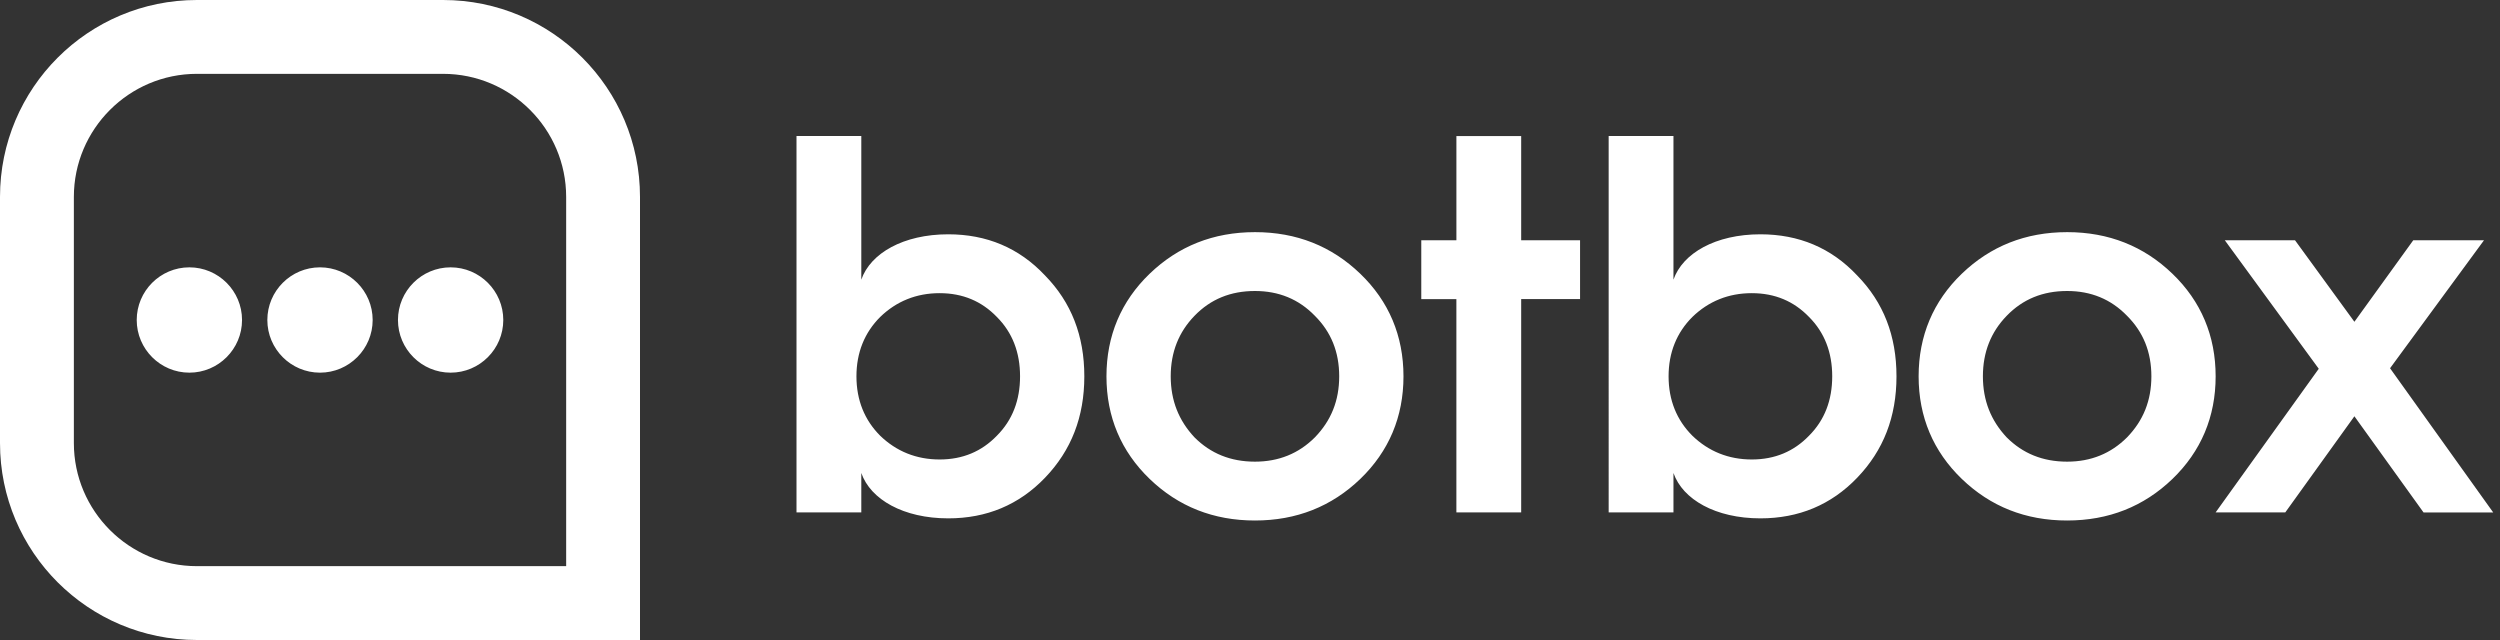<svg xmlns="http://www.w3.org/2000/svg" width="125" height="32" viewBox="0 0 125 32">
    <rect x="0" y="0" width="125" height="32" fill="#333333" stroke="none"/>
    <g fill="none" fill-rule="evenodd">
        <g fill="#FFF">
            <g>
                <g>
                    <g>
                        <path d="M62.748 11.607c2.08 0 3.834.702 5.266 2.08 1.43 1.376 2.16 3.104 2.16 5.13 0 2.025-.73 3.752-2.16 5.13-1.432 1.377-3.187 2.078-5.266 2.078s-3.834-.7-5.265-2.079c-1.43-1.377-2.16-3.104-2.16-5.13 0-2.025.73-3.753 2.16-5.13 1.431-1.377 3.186-2.079 5.265-2.079zm40.609 0c2.079 0 3.834.702 5.265 2.08 1.43 1.376 2.16 3.104 2.16 5.13 0 2.025-.73 3.752-2.16 5.13-1.431 1.377-3.186 2.078-5.265 2.078-2.08 0-3.834-.7-5.266-2.079-1.43-1.377-2.16-3.104-2.16-5.13 0-2.025.73-3.753 2.16-5.13 1.432-1.377 3.187-2.079 5.266-2.079zM43.065 6.801v7.182c.46-1.323 2.106-2.268 4.347-2.268 1.917 0 3.537.675 4.833 2.052 1.323 1.35 1.971 3.024 1.971 5.05 0 2.025-.648 3.7-1.97 5.075-1.297 1.351-2.917 2.026-4.834 2.026-2.24 0-3.888-.945-4.347-2.269v1.972h-3.24V6.801h3.24zm40.608 0v7.182c.46-1.323 2.106-2.268 4.347-2.268 1.917 0 3.537.675 4.833 2.052 1.324 1.35 1.971 3.024 1.971 5.05 0 2.025-.647 3.7-1.97 5.075-1.297 1.351-2.917 2.026-4.834 2.026-2.24 0-3.888-.945-4.347-2.269v1.972h-3.24V6.801h3.24zm-7.614 0v5.211h2.944v2.943h-2.944v10.666h-3.24V14.955h-1.755v-2.943h1.756v-5.21h3.24zm38.691 5.211l2.97 4.077 2.944-4.077h3.537l-4.698 6.4 5.157 7.21h-3.483l-3.457-4.808-3.456 4.807h-3.483l5.157-7.183-4.698-6.426h3.51zM62.748 14.55c-1.215 0-2.214.405-3.024 1.242-.783.81-1.188 1.81-1.188 3.024 0 1.215.405 2.214 1.188 3.051.81.811 1.81 1.216 3.024 1.216 1.188 0 2.187-.405 2.997-1.216.811-.837 1.215-1.836 1.215-3.05 0-1.216-.404-2.215-1.215-3.025-.81-.837-1.809-1.242-2.997-1.242zm40.609 0c-1.215 0-2.214.405-3.024 1.242-.784.81-1.188 1.81-1.188 3.024 0 1.215.404 2.214 1.188 3.051.81.811 1.809 1.216 3.024 1.216 1.188 0 2.186-.405 2.997-1.216.81-.837 1.215-1.836 1.215-3.05 0-1.216-.405-2.215-1.215-3.025-.811-.837-1.81-1.242-2.997-1.242zm-56.377.108c-1.16 0-2.16.405-2.97 1.19-.783.782-1.188 1.781-1.188 2.968 0 1.19.405 2.188 1.188 2.971.81.782 1.81 1.187 2.97 1.187 1.161 0 2.106-.405 2.862-1.187.783-.783 1.161-1.782 1.161-2.97 0-1.188-.378-2.187-1.16-2.97-.757-.784-1.702-1.189-2.863-1.189zm40.608 0c-1.16 0-2.16.405-2.97 1.19-.783.782-1.189 1.781-1.189 2.968 0 1.19.406 2.188 1.19 2.971.81.782 1.81 1.187 2.97 1.187 1.16 0 2.105-.405 2.861-1.187.783-.783 1.161-1.782 1.161-2.97 0-1.188-.378-2.187-1.16-2.97-.757-.784-1.702-1.189-2.863-1.189zM22.154 0C27.592 0 32 4.408 32 9.846V32H9.846C4.408 32 0 27.592 0 22.154V9.846C0 4.408 4.408 0 9.846 0zm0 3.692H9.846c-3.393 0-6.153 2.761-6.153 6.154v12.308c0 3.393 2.76 6.154 6.153 6.154h18.462V9.846c0-3.393-2.76-6.154-6.154-6.154zM9.469 13.367c1.452 0 2.633 1.182 2.633 2.633 0 1.45-1.181 2.633-2.633 2.633S6.836 17.45 6.836 16s1.18-2.633 2.633-2.633zm6.531 0c1.452 0 2.633 1.182 2.633 2.633 0 1.45-1.18 2.633-2.633 2.633-1.452 0-2.633-1.182-2.633-2.633s1.181-2.633 2.633-2.633zm6.531 0c1.452 0 2.633 1.182 2.633 2.633 0 1.45-1.18 2.633-2.633 2.633-1.452 0-2.633-1.182-2.633-2.633s1.181-2.633 2.633-2.633z" transform="translate(-24 -28) translate(24 28)"/>
                    </g>
                </g>
            </g>
        </g>
    </g>
</svg>
